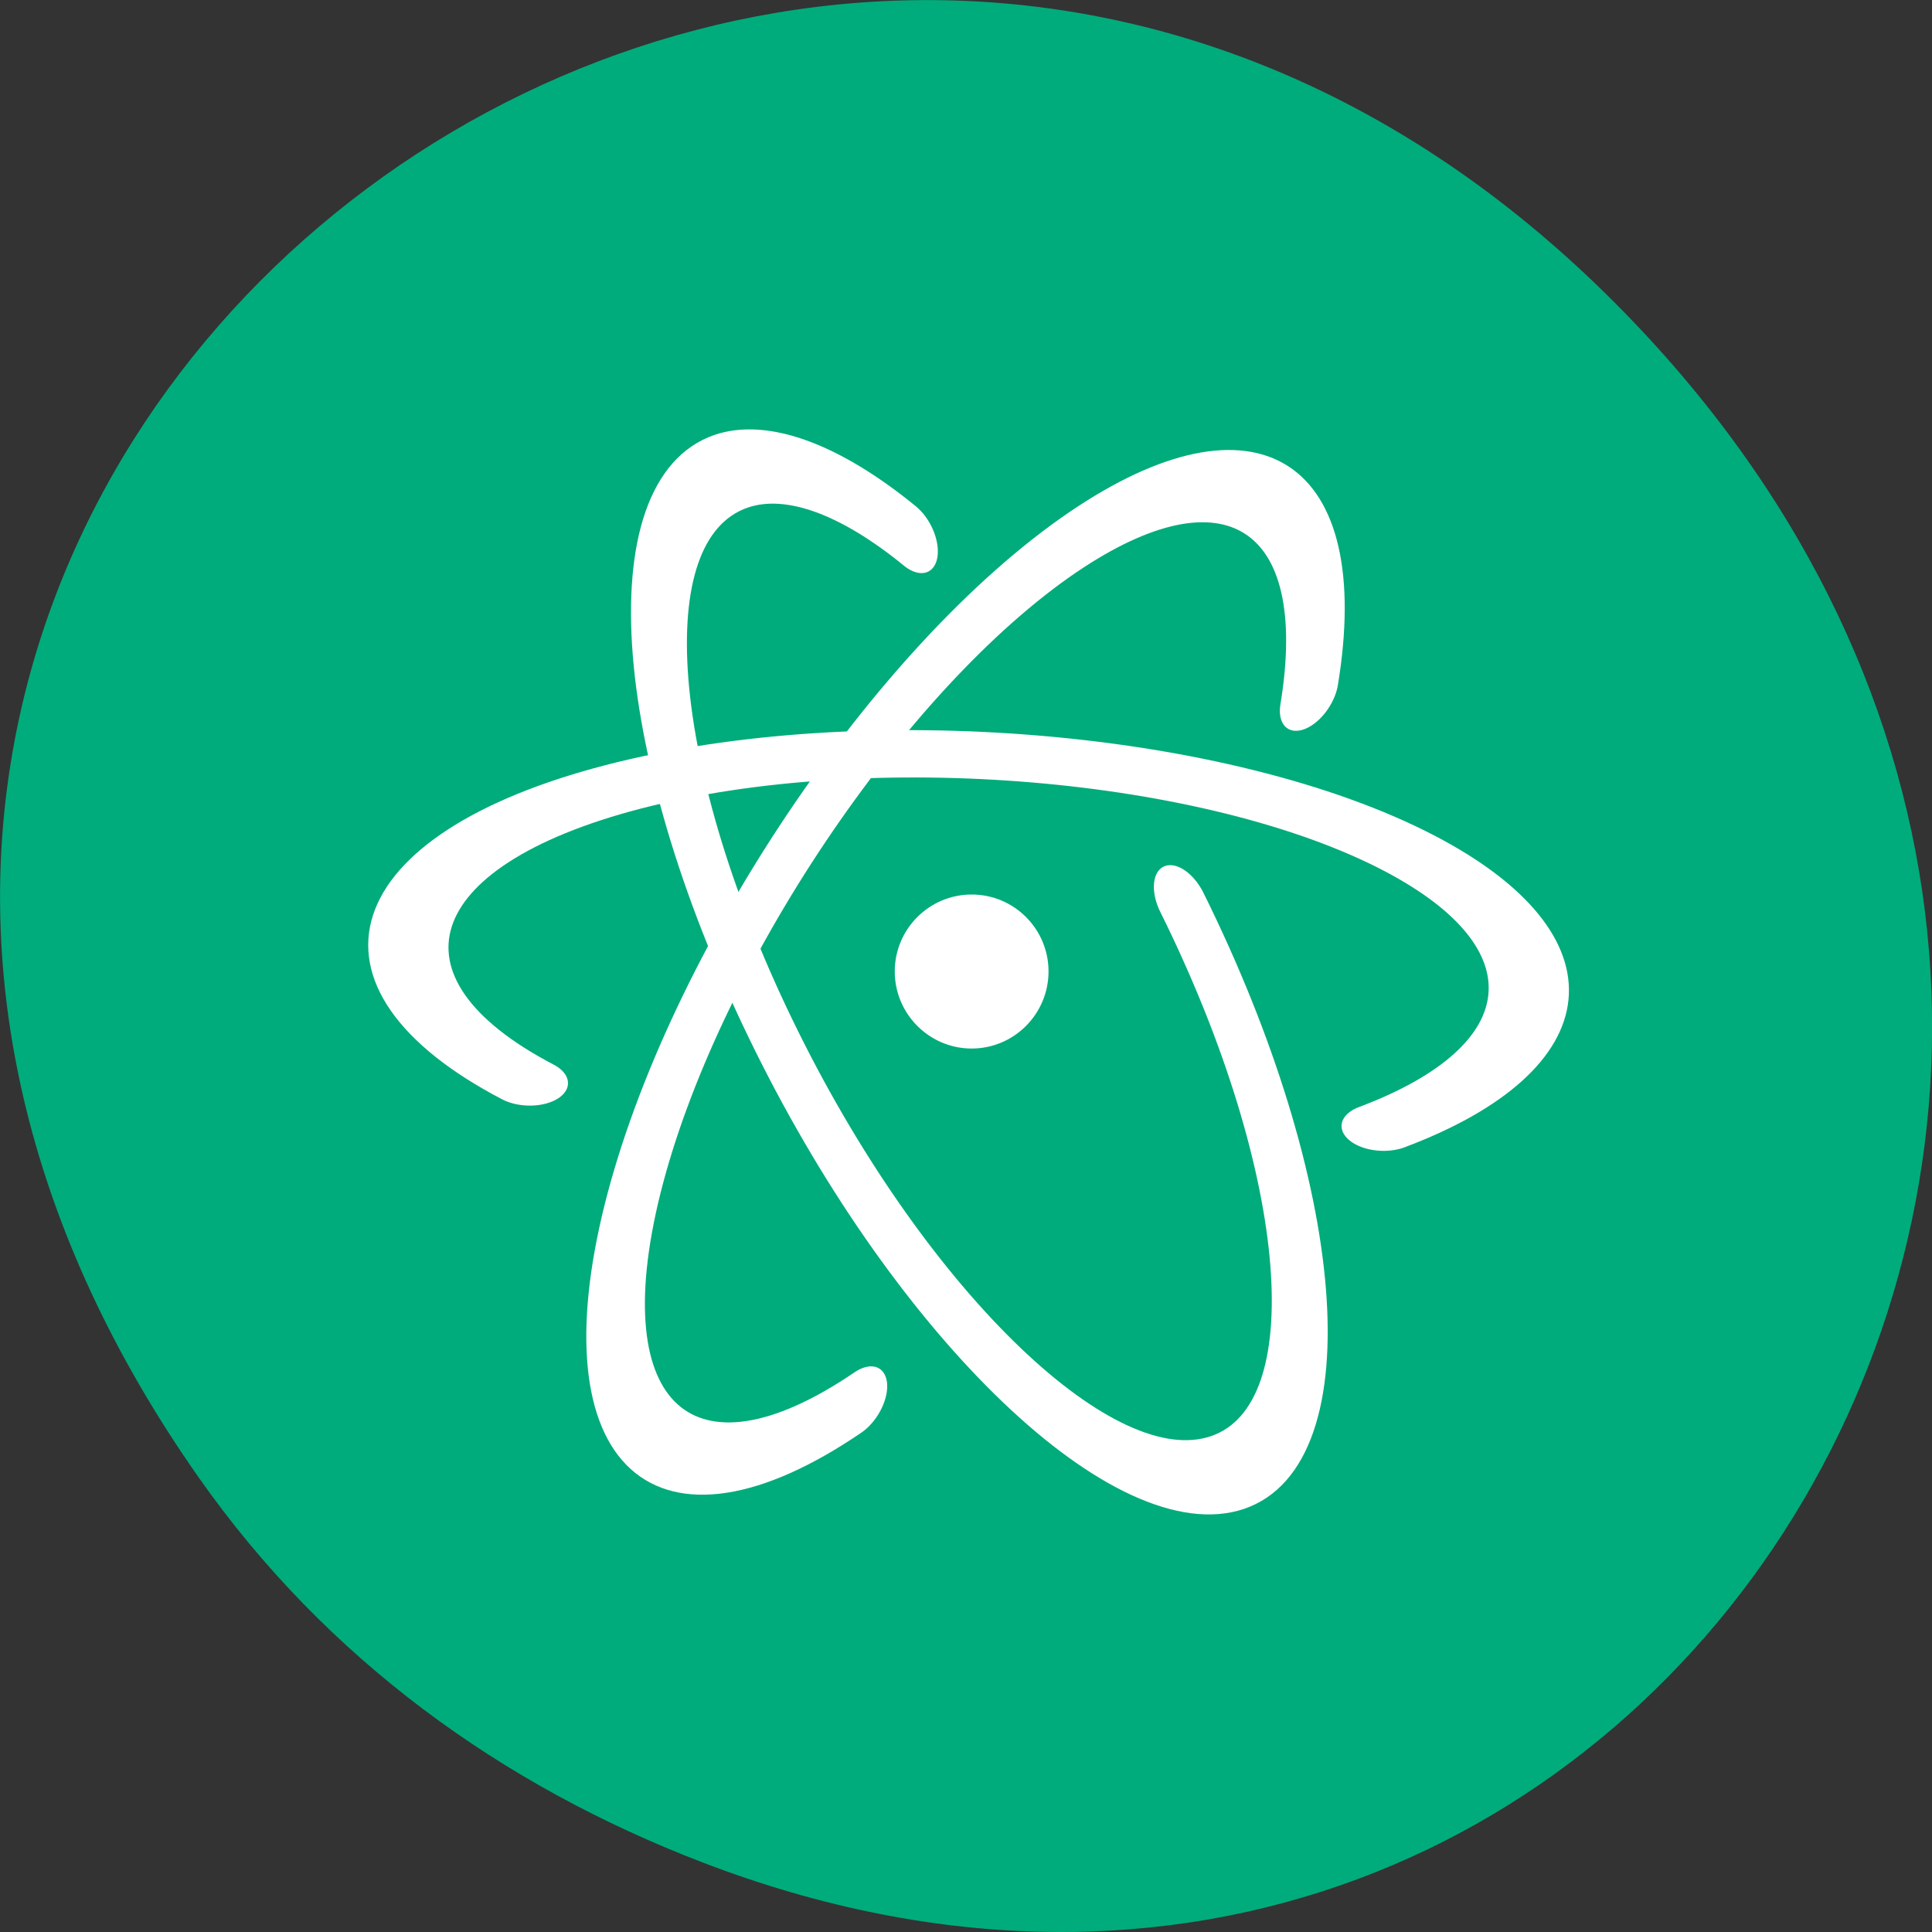 
<svg xmlns="http://www.w3.org/2000/svg" xmlns:xlink="http://www.w3.org/1999/xlink" width="32px" height="32px" viewBox="0 0 32 32" version="1.1">
<rect x="0" y="0" width="32" height="32" fill="#333333" stroke="none"/>
<g id="surface1">
<path style=" stroke:none;fill-rule:nonzero;fill:rgb(0%,67.451%,48.235%);fill-opacity:1;" d="M 3.297 24.48 C -8.207 8.113 13.039 -8.469 26.598 4.867 C 39.367 17.43 27.527 36.949 11.637 30.848 C 8.316 29.574 5.41 27.484 3.297 24.48 Z M 3.297 24.48 "/>
<path style="fill:none;stroke-width:4.246;stroke-linecap:round;stroke-linejoin:miter;stroke:rgb(100%,100%,100%);stroke-opacity:1;stroke-miterlimit:4;" d="M -155.513 131.792 C -165.835 123.599 -163.884 111.571 -151.171 104.904 C -138.469 98.258 -119.802 99.513 -109.479 107.707 C -100.342 114.969 -100.697 125.436 -110.315 132.427 " transform="matrix(0.313,0.014,-0.008,0.184,58.473,-4.152)"/>
<path style="fill:none;stroke-width:4.246;stroke-linecap:round;stroke-linejoin:miter;stroke:rgb(100%,100%,100%);stroke-opacity:1;stroke-miterlimit:4;" d="M -154.755 132.37 C -165.57 124.459 -164.374 112.381 -152.086 105.402 C -139.791 98.441 -121.061 99.201 -110.246 107.113 C -100.359 114.368 -100.39 125.211 -110.322 132.432 " transform="matrix(0.168,-0.264,0.155,0.099,19.691,-30.73)"/>
<path style="fill:none;stroke-width:4.245;stroke-linecap:round;stroke-linejoin:miter;stroke:rgb(100%,100%,100%);stroke-opacity:1;stroke-miterlimit:4;" d="M -134.192 138.828 C -150.532 138.216 -163.029 129.198 -162.098 118.672 C -161.16 108.127 -147.161 100.073 -130.821 100.685 C -114.475 101.278 -101.983 110.315 -102.904 120.851 C -103.285 125.126 -105.904 129.215 -110.324 132.427 " transform="matrix(-0.145,-0.277,0.163,-0.085,-22.512,-10.426)"/>
<path style=" stroke:none;fill-rule:nonzero;fill:rgb(100%,100%,100%);fill-opacity:1;" d="M 17.367 16.09 C 17.367 16.793 16.797 17.367 16.094 17.367 C 15.391 17.367 14.82 16.793 14.82 16.09 C 14.82 15.387 15.391 14.816 16.094 14.816 C 16.797 14.816 17.367 15.387 17.367 16.09 Z M 17.367 16.09 "/>
</g>
</svg>
